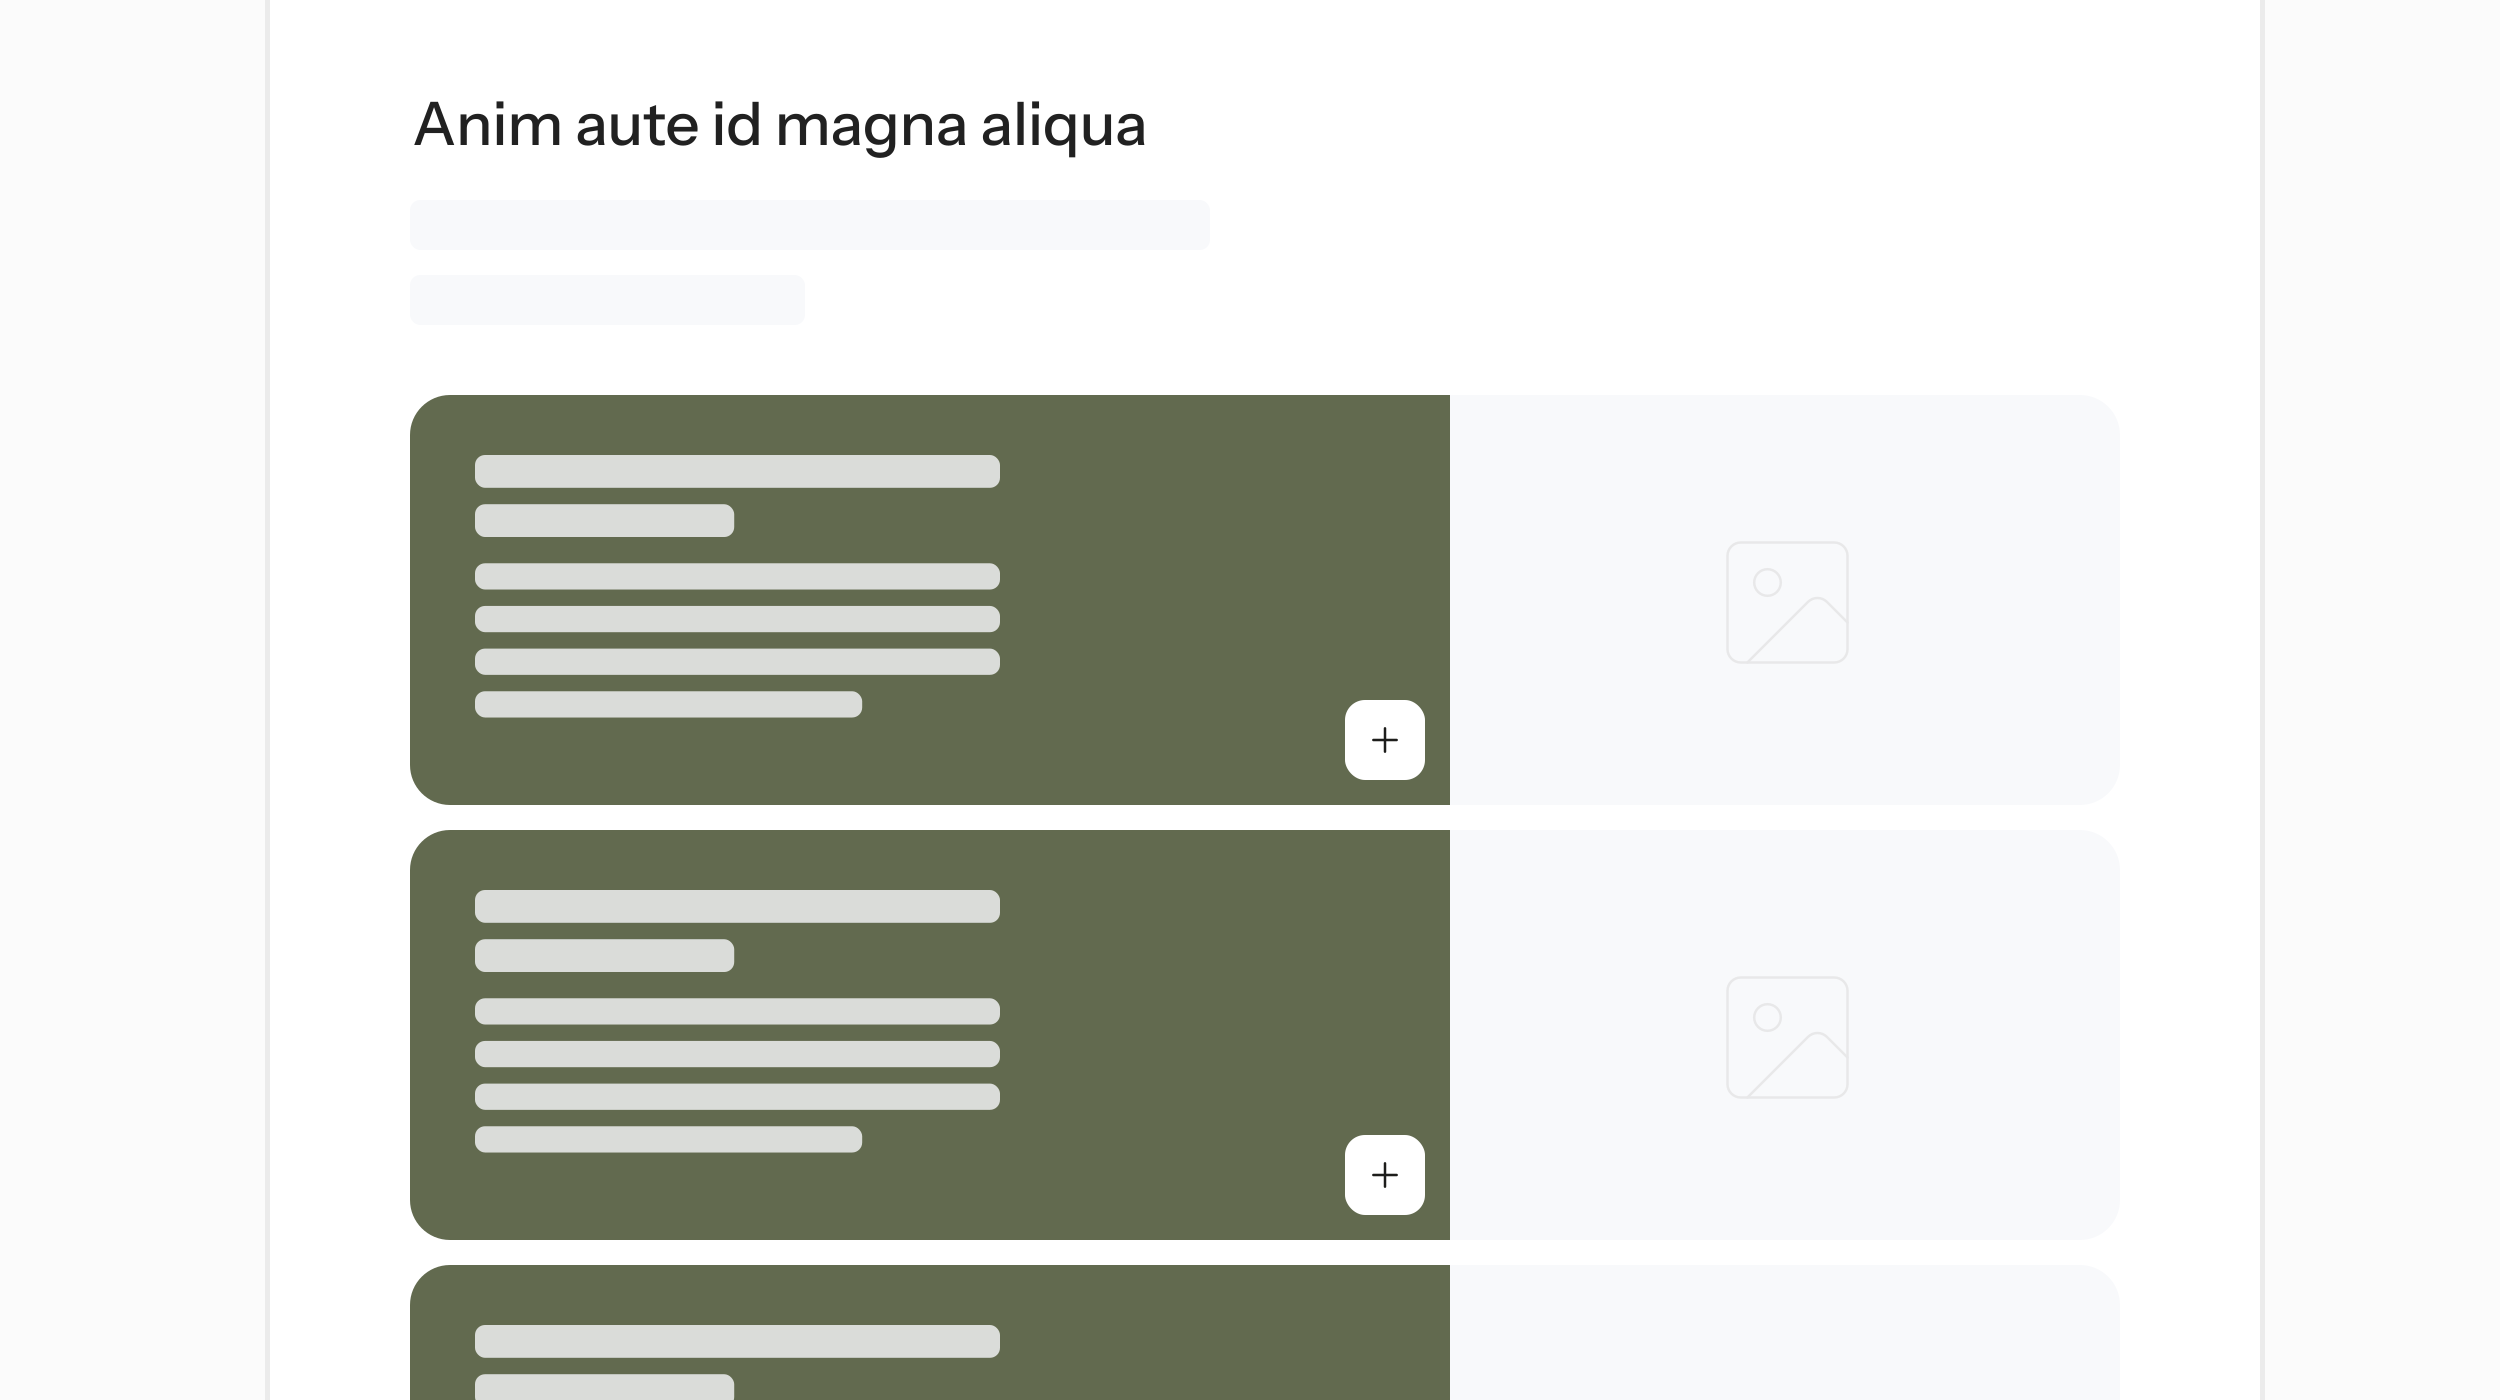 <svg viewBox="0 0 500 280" fill="none"
  xmlns="http://www.w3.org/2000/svg">
  <rect x="0" y="0" width="500" height="280" fill="#808080" stroke="none"/>
  <g clip-path="url(#clip0_2934_3101)">
    <rect width="500" height="280" fill="#FBFBFB"/>
    <rect x="53.5" y="-9.5" width="399" height="299" fill="white" stroke="#EBEBEB"/>
    <rect x="82" y="40" width="160" height="10" rx="2" fill="#F8F9FB"/>
    <rect x="82" y="55" width="79" height="10" rx="2" fill="#F8F9FB"/>
    <path d="M82.843 29L86.095 20.36H87.199L84.091 29H82.843ZM89.527 29L86.419 20.36H87.583L90.847 29H89.527ZM84.487 25.556H89.119V26.612H84.487V25.556ZM92.112 29V22.88H93.3V24.32H93.36V29H92.112ZM96.456 29V25.064C96.456 24.64 96.348 24.324 96.132 24.116C95.924 23.908 95.612 23.804 95.196 23.804C94.836 23.804 94.516 23.884 94.236 24.044C93.964 24.204 93.748 24.424 93.588 24.704C93.436 24.984 93.36 25.316 93.36 25.7L93.204 24.236C93.404 23.78 93.712 23.42 94.128 23.156C94.544 22.892 95.028 22.76 95.58 22.76C96.236 22.76 96.752 22.944 97.128 23.312C97.504 23.68 97.692 24.168 97.692 24.776V29H96.456ZM99.366 29V22.88H100.614V29H99.366ZM99.306 21.68V20.276H100.686V21.68H99.306ZM102.366 29V22.88H103.554V24.32H103.614V29H102.366ZM106.494 29V25.004C106.494 24.588 106.398 24.284 106.206 24.092C106.014 23.9 105.738 23.804 105.378 23.804C105.042 23.804 104.738 23.884 104.466 24.044C104.202 24.196 103.994 24.412 103.842 24.692C103.69 24.964 103.614 25.288 103.614 25.664L103.458 24.236C103.658 23.78 103.958 23.42 104.358 23.156C104.766 22.892 105.222 22.76 105.726 22.76C106.334 22.76 106.818 22.936 107.178 23.288C107.546 23.64 107.73 24.104 107.73 24.68V29H106.494ZM110.622 29V25.004C110.622 24.588 110.522 24.284 110.322 24.092C110.13 23.9 109.854 23.804 109.494 23.804C109.166 23.804 108.866 23.884 108.594 24.044C108.33 24.196 108.118 24.412 107.958 24.692C107.806 24.964 107.73 25.288 107.73 25.664L107.478 24.236C107.686 23.78 107.998 23.42 108.414 23.156C108.838 22.892 109.31 22.76 109.83 22.76C110.446 22.76 110.938 22.94 111.306 23.3C111.674 23.652 111.858 24.124 111.858 24.716V29H110.622ZM119.693 29C119.653 28.848 119.625 28.68 119.609 28.496C119.601 28.312 119.597 28.088 119.597 27.824H119.537V24.908C119.537 24.516 119.437 24.224 119.237 24.032C119.045 23.832 118.737 23.732 118.313 23.732C117.905 23.732 117.577 23.812 117.329 23.972C117.089 24.132 116.949 24.36 116.909 24.656H115.721C115.777 24.08 116.037 23.62 116.501 23.276C116.965 22.932 117.585 22.76 118.361 22.76C119.161 22.76 119.761 22.948 120.161 23.324C120.561 23.692 120.761 24.236 120.761 24.956V27.824C120.761 28.008 120.773 28.196 120.797 28.388C120.821 28.58 120.857 28.784 120.905 29H119.693ZM117.581 29.12C116.957 29.12 116.461 28.968 116.093 28.664C115.725 28.352 115.541 27.932 115.541 27.404C115.541 26.86 115.733 26.432 116.117 26.12C116.509 25.8 117.069 25.584 117.797 25.472L119.813 25.148V26.024L117.989 26.312C117.581 26.376 117.273 26.484 117.065 26.636C116.865 26.788 116.765 27.008 116.765 27.296C116.765 27.576 116.857 27.788 117.041 27.932C117.233 28.068 117.509 28.136 117.869 28.136C118.349 28.136 118.745 28.02 119.057 27.788C119.377 27.556 119.537 27.264 119.537 26.912L119.693 27.8C119.549 28.224 119.293 28.552 118.925 28.784C118.557 29.008 118.109 29.12 117.581 29.12ZM124.339 29.12C123.931 29.12 123.571 29.036 123.259 28.868C122.947 28.692 122.703 28.452 122.527 28.148C122.359 27.844 122.275 27.496 122.275 27.104V22.88H123.523V26.816C123.523 27.24 123.627 27.556 123.835 27.764C124.043 27.972 124.339 28.076 124.723 28.076C125.067 28.076 125.371 27.996 125.635 27.836C125.907 27.676 126.119 27.456 126.271 27.176C126.431 26.888 126.511 26.556 126.511 26.18L126.667 27.644C126.467 28.092 126.159 28.452 125.743 28.724C125.335 28.988 124.867 29.12 124.339 29.12ZM126.559 29V27.56H126.511V22.88H127.747V29H126.559ZM132.041 29.12C131.329 29.12 130.805 28.956 130.469 28.628C130.141 28.292 129.977 27.8 129.977 27.152V21.476L131.213 21.008V27.164C131.213 27.484 131.297 27.72 131.465 27.872C131.633 28.024 131.905 28.1 132.281 28.1C132.425 28.1 132.553 28.088 132.665 28.064C132.777 28.04 132.873 28.012 132.953 27.98V28.988C132.865 29.028 132.741 29.06 132.581 29.084C132.421 29.108 132.241 29.12 132.041 29.12ZM128.753 23.876V22.88H132.953V23.876H128.753ZM136.623 29.12C136.007 29.12 135.463 28.984 134.991 28.712C134.527 28.44 134.163 28.064 133.899 27.584C133.635 27.104 133.503 26.552 133.503 25.928C133.503 25.296 133.631 24.744 133.887 24.272C134.151 23.792 134.519 23.42 134.991 23.156C135.463 22.892 136.003 22.76 136.611 22.76C137.203 22.76 137.715 22.888 138.147 23.144C138.587 23.392 138.923 23.74 139.155 24.188C139.395 24.636 139.515 25.168 139.515 25.784C139.515 25.88 139.511 25.972 139.503 26.06C139.503 26.14 139.495 26.224 139.479 26.312H134.343V25.376H138.603L138.291 25.748C138.291 25.092 138.143 24.592 137.847 24.248C137.551 23.904 137.139 23.732 136.611 23.732C136.043 23.732 135.591 23.928 135.255 24.32C134.927 24.704 134.763 25.24 134.763 25.928C134.763 26.624 134.927 27.168 135.255 27.56C135.591 27.952 136.055 28.148 136.647 28.148C137.007 28.148 137.319 28.076 137.583 27.932C137.847 27.78 138.043 27.56 138.171 27.272H139.347C139.147 27.848 138.807 28.3 138.327 28.628C137.855 28.956 137.287 29.12 136.623 29.12ZM143.159 29V22.88H144.407V29H143.159ZM143.099 21.68V20.276H144.479V21.68H143.099ZM150.54 29V27.596L150.66 27.632C150.532 28.088 150.268 28.452 149.868 28.724C149.468 28.988 148.988 29.12 148.428 29.12C147.876 29.12 147.392 28.988 146.976 28.724C146.568 28.46 146.248 28.092 146.016 27.62C145.792 27.148 145.68 26.596 145.68 25.964C145.68 25.324 145.796 24.764 146.028 24.284C146.26 23.804 146.584 23.432 147 23.168C147.416 22.904 147.904 22.772 148.464 22.772C149.048 22.772 149.528 22.912 149.904 23.192C150.288 23.464 150.54 23.848 150.66 24.344L150.492 24.368V20.36H151.728V29H150.54ZM148.74 28.076C149.292 28.076 149.728 27.888 150.048 27.512C150.368 27.128 150.528 26.6 150.528 25.928C150.528 25.272 150.364 24.756 150.036 24.38C149.716 23.996 149.28 23.804 148.728 23.804C148.184 23.804 147.752 23.996 147.432 24.38C147.12 24.756 146.964 25.284 146.964 25.964C146.964 26.628 147.12 27.148 147.432 27.524C147.752 27.892 148.188 28.076 148.74 28.076ZM155.851 29V22.88H157.039V24.32H157.099V29H155.851ZM159.979 29V25.004C159.979 24.588 159.883 24.284 159.691 24.092C159.499 23.9 159.223 23.804 158.863 23.804C158.527 23.804 158.223 23.884 157.951 24.044C157.687 24.196 157.479 24.412 157.327 24.692C157.175 24.964 157.099 25.288 157.099 25.664L156.943 24.236C157.143 23.78 157.443 23.42 157.843 23.156C158.251 22.892 158.707 22.76 159.211 22.76C159.819 22.76 160.303 22.936 160.663 23.288C161.031 23.64 161.215 24.104 161.215 24.68V29H159.979ZM164.107 29V25.004C164.107 24.588 164.007 24.284 163.807 24.092C163.615 23.9 163.339 23.804 162.979 23.804C162.651 23.804 162.351 23.884 162.079 24.044C161.815 24.196 161.603 24.412 161.443 24.692C161.291 24.964 161.215 25.288 161.215 25.664L160.963 24.236C161.171 23.78 161.483 23.42 161.899 23.156C162.323 22.892 162.795 22.76 163.315 22.76C163.931 22.76 164.423 22.94 164.791 23.3C165.159 23.652 165.343 24.124 165.343 24.716V29H164.107ZM170.74 29C170.7 28.848 170.672 28.68 170.656 28.496C170.648 28.312 170.644 28.088 170.644 27.824H170.584V24.908C170.584 24.516 170.484 24.224 170.284 24.032C170.092 23.832 169.784 23.732 169.36 23.732C168.952 23.732 168.624 23.812 168.376 23.972C168.136 24.132 167.996 24.36 167.956 24.656H166.768C166.824 24.08 167.084 23.62 167.548 23.276C168.012 22.932 168.632 22.76 169.408 22.76C170.208 22.76 170.808 22.948 171.208 23.324C171.608 23.692 171.808 24.236 171.808 24.956V27.824C171.808 28.008 171.82 28.196 171.844 28.388C171.868 28.58 171.904 28.784 171.952 29H170.74ZM168.628 29.12C168.004 29.12 167.508 28.968 167.14 28.664C166.772 28.352 166.588 27.932 166.588 27.404C166.588 26.86 166.78 26.432 167.164 26.12C167.556 25.8 168.116 25.584 168.844 25.472L170.86 25.148V26.024L169.036 26.312C168.628 26.376 168.32 26.484 168.112 26.636C167.912 26.788 167.812 27.008 167.812 27.296C167.812 27.576 167.904 27.788 168.088 27.932C168.28 28.068 168.556 28.136 168.916 28.136C169.396 28.136 169.792 28.02 170.104 27.788C170.424 27.556 170.584 27.264 170.584 26.912L170.74 27.8C170.596 28.224 170.34 28.552 169.972 28.784C169.604 29.008 169.156 29.12 168.628 29.12ZM176.02 31.58C175.252 31.58 174.616 31.404 174.112 31.052C173.616 30.708 173.316 30.248 173.212 29.672H174.388C174.468 29.936 174.644 30.144 174.916 30.296C175.196 30.448 175.568 30.524 176.032 30.524C176.632 30.524 177.08 30.376 177.376 30.08C177.672 29.784 177.82 29.344 177.82 28.76V27.44L177.928 27.464C177.808 27.928 177.548 28.296 177.148 28.568C176.748 28.832 176.268 28.964 175.708 28.964C175.172 28.964 174.7 28.836 174.292 28.58C173.884 28.324 173.568 27.968 173.344 27.512C173.12 27.048 173.008 26.508 173.008 25.892C173.008 25.268 173.124 24.72 173.356 24.248C173.588 23.776 173.912 23.412 174.328 23.156C174.752 22.9 175.244 22.772 175.804 22.772C176.38 22.772 176.856 22.912 177.232 23.192C177.616 23.464 177.86 23.852 177.964 24.356L177.868 24.368V22.88H179.056V28.748C179.056 29.628 178.784 30.32 178.24 30.824C177.704 31.328 176.964 31.58 176.02 31.58ZM176.08 27.956C176.616 27.956 177.044 27.768 177.364 27.392C177.692 27.016 177.856 26.5 177.856 25.844C177.856 25.204 177.692 24.7 177.364 24.332C177.044 23.964 176.612 23.78 176.068 23.78C175.524 23.78 175.092 23.968 174.772 24.344C174.452 24.712 174.292 25.224 174.292 25.88C174.292 26.52 174.452 27.028 174.772 27.404C175.1 27.772 175.536 27.956 176.08 27.956ZM180.812 29V22.88H182V24.32H182.06V29H180.812ZM185.156 29V25.064C185.156 24.64 185.048 24.324 184.832 24.116C184.624 23.908 184.312 23.804 183.896 23.804C183.536 23.804 183.216 23.884 182.936 24.044C182.664 24.204 182.448 24.424 182.288 24.704C182.136 24.984 182.06 25.316 182.06 25.7L181.904 24.236C182.104 23.78 182.412 23.42 182.828 23.156C183.244 22.892 183.728 22.76 184.28 22.76C184.936 22.76 185.452 22.944 185.828 23.312C186.204 23.68 186.392 24.168 186.392 24.776V29H185.156ZM191.811 29C191.771 28.848 191.743 28.68 191.727 28.496C191.719 28.312 191.715 28.088 191.715 27.824H191.655V24.908C191.655 24.516 191.555 24.224 191.355 24.032C191.163 23.832 190.855 23.732 190.431 23.732C190.023 23.732 189.695 23.812 189.447 23.972C189.207 24.132 189.067 24.36 189.027 24.656H187.839C187.895 24.08 188.155 23.62 188.619 23.276C189.083 22.932 189.703 22.76 190.479 22.76C191.279 22.76 191.879 22.948 192.279 23.324C192.679 23.692 192.879 24.236 192.879 24.956V27.824C192.879 28.008 192.891 28.196 192.915 28.388C192.939 28.58 192.975 28.784 193.023 29H191.811ZM189.699 29.12C189.075 29.12 188.579 28.968 188.211 28.664C187.843 28.352 187.659 27.932 187.659 27.404C187.659 26.86 187.851 26.432 188.235 26.12C188.627 25.8 189.187 25.584 189.915 25.472L191.931 25.148V26.024L190.107 26.312C189.699 26.376 189.391 26.484 189.183 26.636C188.983 26.788 188.883 27.008 188.883 27.296C188.883 27.576 188.975 27.788 189.159 27.932C189.351 28.068 189.627 28.136 189.987 28.136C190.467 28.136 190.863 28.02 191.175 27.788C191.495 27.556 191.655 27.264 191.655 26.912L191.811 27.8C191.667 28.224 191.411 28.552 191.043 28.784C190.675 29.008 190.227 29.12 189.699 29.12ZM200.729 29C200.689 28.848 200.661 28.68 200.645 28.496C200.637 28.312 200.633 28.088 200.633 27.824H200.573V24.908C200.573 24.516 200.473 24.224 200.273 24.032C200.081 23.832 199.773 23.732 199.349 23.732C198.941 23.732 198.613 23.812 198.365 23.972C198.125 24.132 197.985 24.36 197.945 24.656H196.757C196.813 24.08 197.073 23.62 197.537 23.276C198.001 22.932 198.621 22.76 199.397 22.76C200.197 22.76 200.797 22.948 201.197 23.324C201.597 23.692 201.797 24.236 201.797 24.956V27.824C201.797 28.008 201.809 28.196 201.833 28.388C201.857 28.58 201.893 28.784 201.941 29H200.729ZM198.617 29.12C197.993 29.12 197.497 28.968 197.129 28.664C196.761 28.352 196.577 27.932 196.577 27.404C196.577 26.86 196.769 26.432 197.153 26.12C197.545 25.8 198.105 25.584 198.833 25.472L200.849 25.148V26.024L199.025 26.312C198.617 26.376 198.309 26.484 198.101 26.636C197.901 26.788 197.801 27.008 197.801 27.296C197.801 27.576 197.893 27.788 198.077 27.932C198.269 28.068 198.545 28.136 198.905 28.136C199.385 28.136 199.781 28.02 200.093 27.788C200.413 27.556 200.573 27.264 200.573 26.912L200.729 27.8C200.585 28.224 200.329 28.552 199.961 28.784C199.593 29.008 199.145 29.12 198.617 29.12ZM203.487 29V20.36H204.735V29H203.487ZM206.487 29V22.88H207.735V29H206.487ZM206.427 21.68V20.276H207.807V21.68H206.427ZM213.82 31.46V27.596L213.988 27.632C213.86 28.088 213.596 28.452 213.196 28.724C212.796 28.988 212.316 29.12 211.756 29.12C211.204 29.12 210.72 28.992 210.304 28.736C209.896 28.472 209.576 28.104 209.344 27.632C209.12 27.152 209.008 26.596 209.008 25.964C209.008 25.324 209.124 24.764 209.356 24.284C209.588 23.804 209.912 23.432 210.328 23.168C210.744 22.904 211.232 22.772 211.792 22.772C212.376 22.772 212.856 22.912 213.232 23.192C213.616 23.464 213.868 23.848 213.988 24.344L213.868 24.368V22.88H215.056V31.46H213.82ZM212.068 28.076C212.628 28.076 213.064 27.888 213.376 27.512C213.696 27.128 213.856 26.6 213.856 25.928C213.856 25.272 213.696 24.756 213.376 24.38C213.056 23.996 212.616 23.804 212.056 23.804C211.504 23.804 211.072 23.996 210.76 24.38C210.448 24.756 210.292 25.284 210.292 25.964C210.292 26.628 210.448 27.148 210.76 27.524C211.08 27.892 211.516 28.076 212.068 28.076ZM218.804 29.12C218.396 29.12 218.036 29.036 217.724 28.868C217.412 28.692 217.168 28.452 216.992 28.148C216.824 27.844 216.74 27.496 216.74 27.104V22.88H217.988V26.816C217.988 27.24 218.092 27.556 218.3 27.764C218.508 27.972 218.804 28.076 219.188 28.076C219.532 28.076 219.836 27.996 220.1 27.836C220.372 27.676 220.584 27.456 220.736 27.176C220.896 26.888 220.976 26.556 220.976 26.18L221.132 27.644C220.932 28.092 220.624 28.452 220.208 28.724C219.8 28.988 219.332 29.12 218.804 29.12ZM221.024 29V27.56H220.976V22.88H222.212V29H221.024ZM227.658 29C227.618 28.848 227.59 28.68 227.574 28.496C227.566 28.312 227.562 28.088 227.562 27.824H227.502V24.908C227.502 24.516 227.402 24.224 227.202 24.032C227.01 23.832 226.702 23.732 226.278 23.732C225.87 23.732 225.542 23.812 225.294 23.972C225.054 24.132 224.914 24.36 224.874 24.656H223.686C223.742 24.08 224.002 23.62 224.466 23.276C224.93 22.932 225.55 22.76 226.326 22.76C227.126 22.76 227.726 22.948 228.126 23.324C228.526 23.692 228.726 24.236 228.726 24.956V27.824C228.726 28.008 228.738 28.196 228.762 28.388C228.786 28.58 228.822 28.784 228.87 29H227.658ZM225.546 29.12C224.922 29.12 224.426 28.968 224.058 28.664C223.69 28.352 223.506 27.932 223.506 27.404C223.506 26.86 223.698 26.432 224.082 26.12C224.474 25.8 225.034 25.584 225.762 25.472L227.778 25.148V26.024L225.954 26.312C225.546 26.376 225.238 26.484 225.03 26.636C224.83 26.788 224.73 27.008 224.73 27.296C224.73 27.576 224.822 27.788 225.006 27.932C225.198 28.068 225.474 28.136 225.834 28.136C226.314 28.136 226.71 28.02 227.022 27.788C227.342 27.556 227.502 27.264 227.502 26.912L227.658 27.8C227.514 28.224 227.258 28.552 226.89 28.784C226.522 29.008 226.074 29.12 225.546 29.12Z" fill="#212121"/>
    <path d="M82 261C82 256.582 85.582 253 90 253H290V335H90C85.582 335 82 331.418 82 327V261Z" fill="#626A4F"/>
    <path d="M290 253H416C420.418 253 424 256.582 424 261V327C424 331.418 420.418 335 416 335H290V253Z" fill="#F8F9FB"/>
    <g opacity="0.8">
      <rect x="95" y="265" width="105" height="6.562" rx="2" fill="#F8F9FB"/>
      <rect x="95" y="274.844" width="51.844" height="6.562" rx="2" fill="#F8F9FB"/>
    </g>
    <path d="M82 174C82 169.582 85.582 166 90 166H290V248H90C85.582 248 82 244.418 82 240V174Z" fill="#626A4F"/>
    <path d="M290 166H416C420.418 166 424 169.582 424 174V240C424 244.418 420.418 248 416 248H290V166Z" fill="#F8F9FB"/>
    <g clip-path="url(#clip1_2934_3101)">
      <path d="M366.84 195.5H348.16C346.691 195.5 345.5 196.691 345.5 198.16V216.84C345.5 218.309 346.691 219.5 348.16 219.5H366.84C368.309 219.5 369.5 218.309 369.5 216.84V198.16C369.5 196.691 368.309 195.5 366.84 195.5Z" stroke="#E8E8E9" stroke-width="0.5" stroke-linecap="round" stroke-linejoin="round"/>
      <path d="M353.5 206.16C354.969 206.16 356.16 204.969 356.16 203.5C356.16 202.031 354.969 200.84 353.5 200.84C352.031 200.84 350.84 202.031 350.84 203.5C350.84 204.969 352.031 206.16 353.5 206.16Z" stroke="#E8E8E9" stroke-width="0.5" stroke-linecap="round" stroke-linejoin="round"/>
      <path d="M369.5 211.5L365.38 207.38C364.34 206.34 362.66 206.34 361.6 207.38L349.48 219.5" stroke="#E8E8E9" stroke-width="0.5" stroke-linecap="round" stroke-linejoin="round"/>
    </g>
    <g opacity="0.8">
      <rect x="95" y="199.656" width="105" height="5.25" rx="2" fill="#F8F9FB"/>
      <rect x="95" y="208.188" width="105" height="5.25" rx="2" fill="#F8F9FB"/>
      <rect x="95" y="216.719" width="105" height="5.25" rx="2" fill="#F8F9FB"/>
      <rect x="95" y="225.25" width="77.438" height="5.25" rx="2" fill="#F8F9FB"/>
    </g>
    <g opacity="0.8">
      <rect x="95" y="178" width="105" height="6.562" rx="2" fill="#F8F9FB"/>
      <rect x="95" y="187.844" width="51.844" height="6.562" rx="2" fill="#F8F9FB"/>
    </g>
    <rect x="269" y="227" width="16" height="16" rx="4" fill="white"/>
    <path d="M274.667 235H279.333" stroke="#1D1D1B" stroke-width="0.5" stroke-linecap="round" stroke-linejoin="round"/>
    <path d="M277 232.667V237.333" stroke="#1D1D1B" stroke-width="0.5" stroke-linecap="round" stroke-linejoin="round"/>
    <path d="M82 87C82 82.582 85.582 79 90 79H290V161H90C85.582 161 82 157.418 82 153V87Z" fill="#626A4F"/>
    <path d="M290 79H416C420.418 79 424 82.582 424 87V153C424 157.418 420.418 161 416 161H290V79Z" fill="#F8F9FB"/>
    <g clip-path="url(#clip2_2934_3101)">
      <path d="M366.84 108.5H348.16C346.691 108.5 345.5 109.691 345.5 111.16V129.84C345.5 131.309 346.691 132.5 348.16 132.5H366.84C368.309 132.5 369.5 131.309 369.5 129.84V111.16C369.5 109.691 368.309 108.5 366.84 108.5Z" stroke="#E8E8E9" stroke-width="0.5" stroke-linecap="round" stroke-linejoin="round"/>
      <path d="M353.5 119.16C354.969 119.16 356.16 117.969 356.16 116.5C356.16 115.031 354.969 113.84 353.5 113.84C352.031 113.84 350.84 115.031 350.84 116.5C350.84 117.969 352.031 119.16 353.5 119.16Z" stroke="#E8E8E9" stroke-width="0.5" stroke-linecap="round" stroke-linejoin="round"/>
      <path d="M369.5 124.5L365.38 120.38C364.34 119.34 362.66 119.34 361.6 120.38L349.48 132.5" stroke="#E8E8E9" stroke-width="0.5" stroke-linecap="round" stroke-linejoin="round"/>
    </g>
    <g opacity="0.8">
      <rect x="95" y="112.656" width="105" height="5.25" rx="2" fill="#F8F9FB"/>
      <rect x="95" y="121.188" width="105" height="5.25" rx="2" fill="#F8F9FB"/>
      <rect x="95" y="129.719" width="105" height="5.25" rx="2" fill="#F8F9FB"/>
      <rect x="95" y="138.25" width="77.438" height="5.25" rx="2" fill="#F8F9FB"/>
    </g>
    <g opacity="0.8">
      <rect x="95" y="91" width="105" height="6.562" rx="2" fill="#F8F9FB"/>
      <rect x="95" y="100.844" width="51.844" height="6.562" rx="2" fill="#F8F9FB"/>
    </g>
    <rect x="269" y="140" width="16" height="16" rx="4" fill="white"/>
    <path d="M274.667 148H279.333" stroke="#1D1D1B" stroke-width="0.5" stroke-linecap="round" stroke-linejoin="round"/>
    <path d="M277 145.667V150.333" stroke="#1D1D1B" stroke-width="0.5" stroke-linecap="round" stroke-linejoin="round"/>
  </g>
  <defs>
    <clipPath id="clip0_2934_3101">
      <rect width="500" height="280" fill="white"/>
    </clipPath>
    <clipPath id="clip1_2934_3101">
      <rect width="25" height="25" fill="white" transform="translate(345 195)"/>
    </clipPath>
    <clipPath id="clip2_2934_3101">
      <rect width="25" height="25" fill="white" transform="translate(345 108)"/>
    </clipPath>
  </defs>
</svg>
